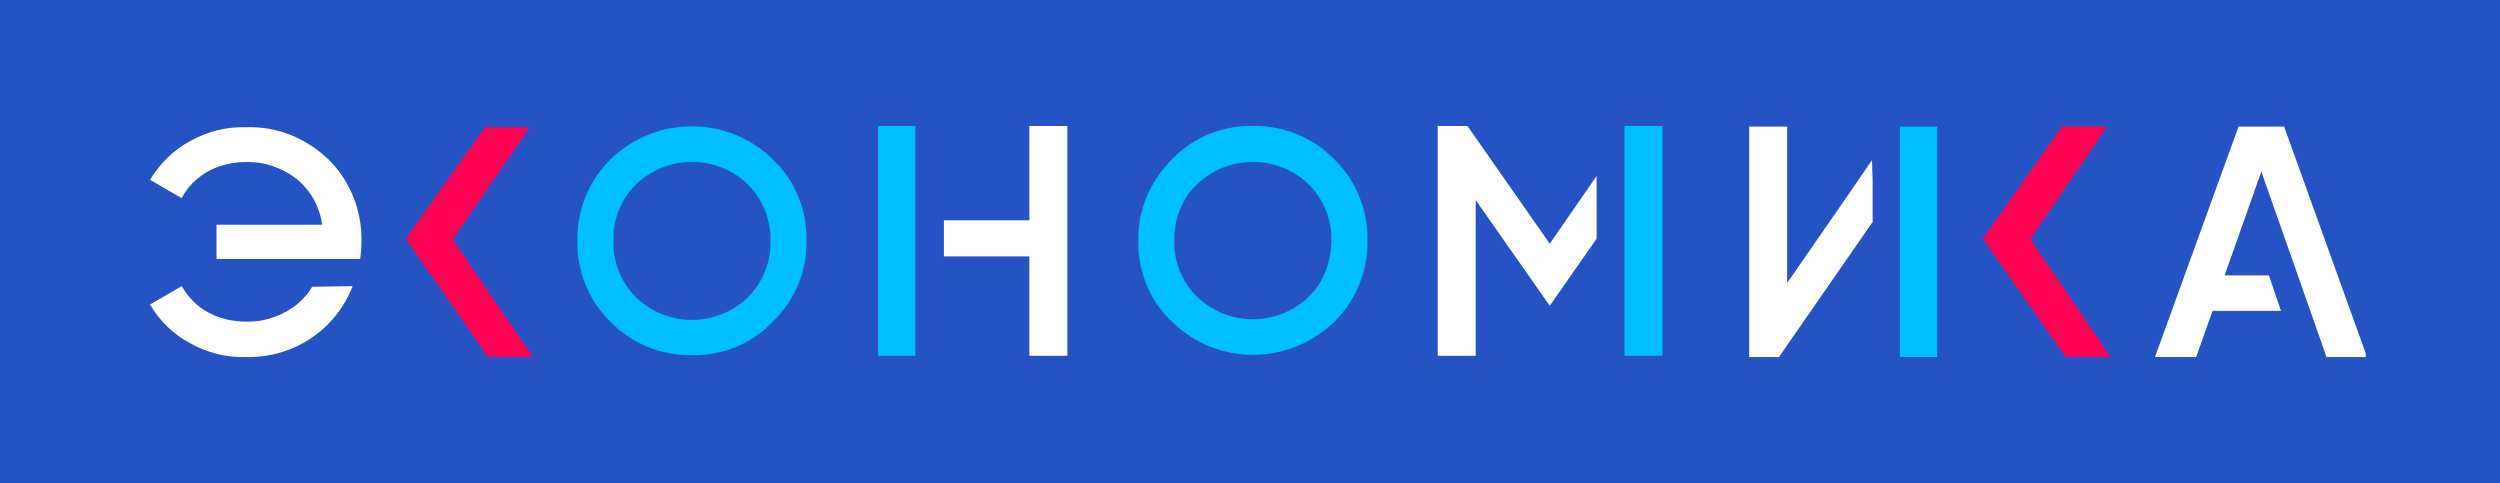 <svg version="1.1" id="Слой_1" xmlns="http://www.w3.org/2000/svg" xmlns:xlink="http://www.w3.org/1999/xlink" x="0" y="0" width="394.9" height="76.3" xml:space="preserve"><style>.st2{fill:#00bfff}.st4{fill:#fff}</style><path fill="#2553c3" d="M0 0h394.9v76.3H0z"/><defs><path id="SVGID_1_" d="M23.7 7.4h350v50h-350z"/></defs><clipPath id="SVGID_00000066507580059633360900000017873014764071381171_"><use xlink:href="#SVGID_1_" overflow="visible"/></clipPath><g clip-path="url(#SVGID_00000066507580059633360900000017873014764071381171_)"><path class="st2" d="M109.3 56.1c4.8.1 9.5-1.8 12.8-5.3 3.5-3.4 5.4-8 5.3-12.8.1-4.8-1.8-9.5-5.3-12.8-7.1-7-18.5-7-25.7 0-3.4 3.4-5.3 8-5.2 12.8-.1 4.8 1.8 9.5 5.2 12.8 3.4 3.5 8.1 5.4 12.9 5.3zm-8.8-27c4.9-4.7 12.7-4.7 17.6 0 2.4 2.4 3.7 5.6 3.6 8.9.1 3.4-1.2 6.6-3.6 9-4.9 4.7-12.7 4.7-17.6 0-2.4-2.4-3.7-5.6-3.6-9-.1-3.3 1.2-6.6 3.6-8.9zm97.4-9.2c-4.8-.1-9.5 1.8-12.8 5.3-3.4 3.4-5.4 8-5.3 12.8-.1 4.8 1.8 9.5 5.3 12.8 7.1 7 18.5 7 25.7 0 3.4-3.4 5.3-8 5.2-12.8.1-4.8-1.8-9.5-5.2-12.8-3.4-3.5-8.1-5.4-12.9-5.3zm8.8 27c-4.9 4.7-12.7 4.7-17.6 0-2.4-2.4-3.7-5.6-3.6-8.9-.1-3.3 1.2-6.6 3.6-8.9 4.9-4.7 12.7-4.7 17.6 0 2.4 2.4 3.7 5.6 3.6 8.9 0 3.3-1.2 6.6-3.6 8.9z"/><path d="M332.8 20h-7.1l-12.5 17.7 13.1 18.7h7.1l-12.7-18.6L332.8 20zM84.2 56.4L71.5 37.8l12.2-17.7h-7.1L64.1 37.7l13 18.7h7.1z" fill="#ff0053"/><path class="st4" d="M291.3 31.7l-9 13V20h-6v36.4h4.7l14.7-21.2h.1v-6.8l-.1-3.1-4.4 6.4z"/><path class="st2" d="M300.1 24.9v31.5h5.9V20h-5.9v4.9zm-43.5-.1v31.4h6V19.9h-6v4.9z"/><path class="st4" d="M233.1 31.6l11.7 16.7 7.4-10.6v-9.9l-7.4 10.7-13-18.6h-4.7v36.3h6V31.6zm-70.5 3.2h-13.5v5.7h13.5v15.7h6V19.9h-6v14.9z"/><path class="st2" d="M138.7 19.9v36.3h5.9V19.9h-5.9z"/><path class="st4" d="M353.6 20l-13.2 36.4h6.5l2.6-7.3h10.8l-1.9-5.6h-7l5.8-16.4 10.3 29.3h6.4L360.8 20h-7.2zm-314.8.1c-3.1-.1-6.1.7-8.8 2.2-2.6 1.4-4.8 3.6-6.3 6.1l5 2.9c.9-1.8 2.4-3.2 4.1-4.2 1.8-1 3.9-1.5 6-1.5 2.9-.1 5.8.9 8.1 2.7 2.2 1.8 3.6 4.4 4 7.2H34.2v5.4h22.7c.1-.9.2-1.8.2-2.7.1-4.8-1.7-9.5-5.1-12.9-3.6-3.5-8.3-5.4-13.2-5.2zm10.5 25.2c-.6 1.1-1.5 2-2.4 2.8-2.3 1.8-5.2 2.8-8.1 2.7-2.1 0-4.2-.5-6-1.5-1.7-.9-3.1-2.4-4.1-4.1l-5 2.9c1.5 2.6 3.7 4.7 6.3 6.1 2.7 1.5 5.7 2.3 8.8 2.2 7.4.2 14.2-4.2 16.9-11.2l-6.4.1c0-.1 0 0 0 0z"/></g></svg>
